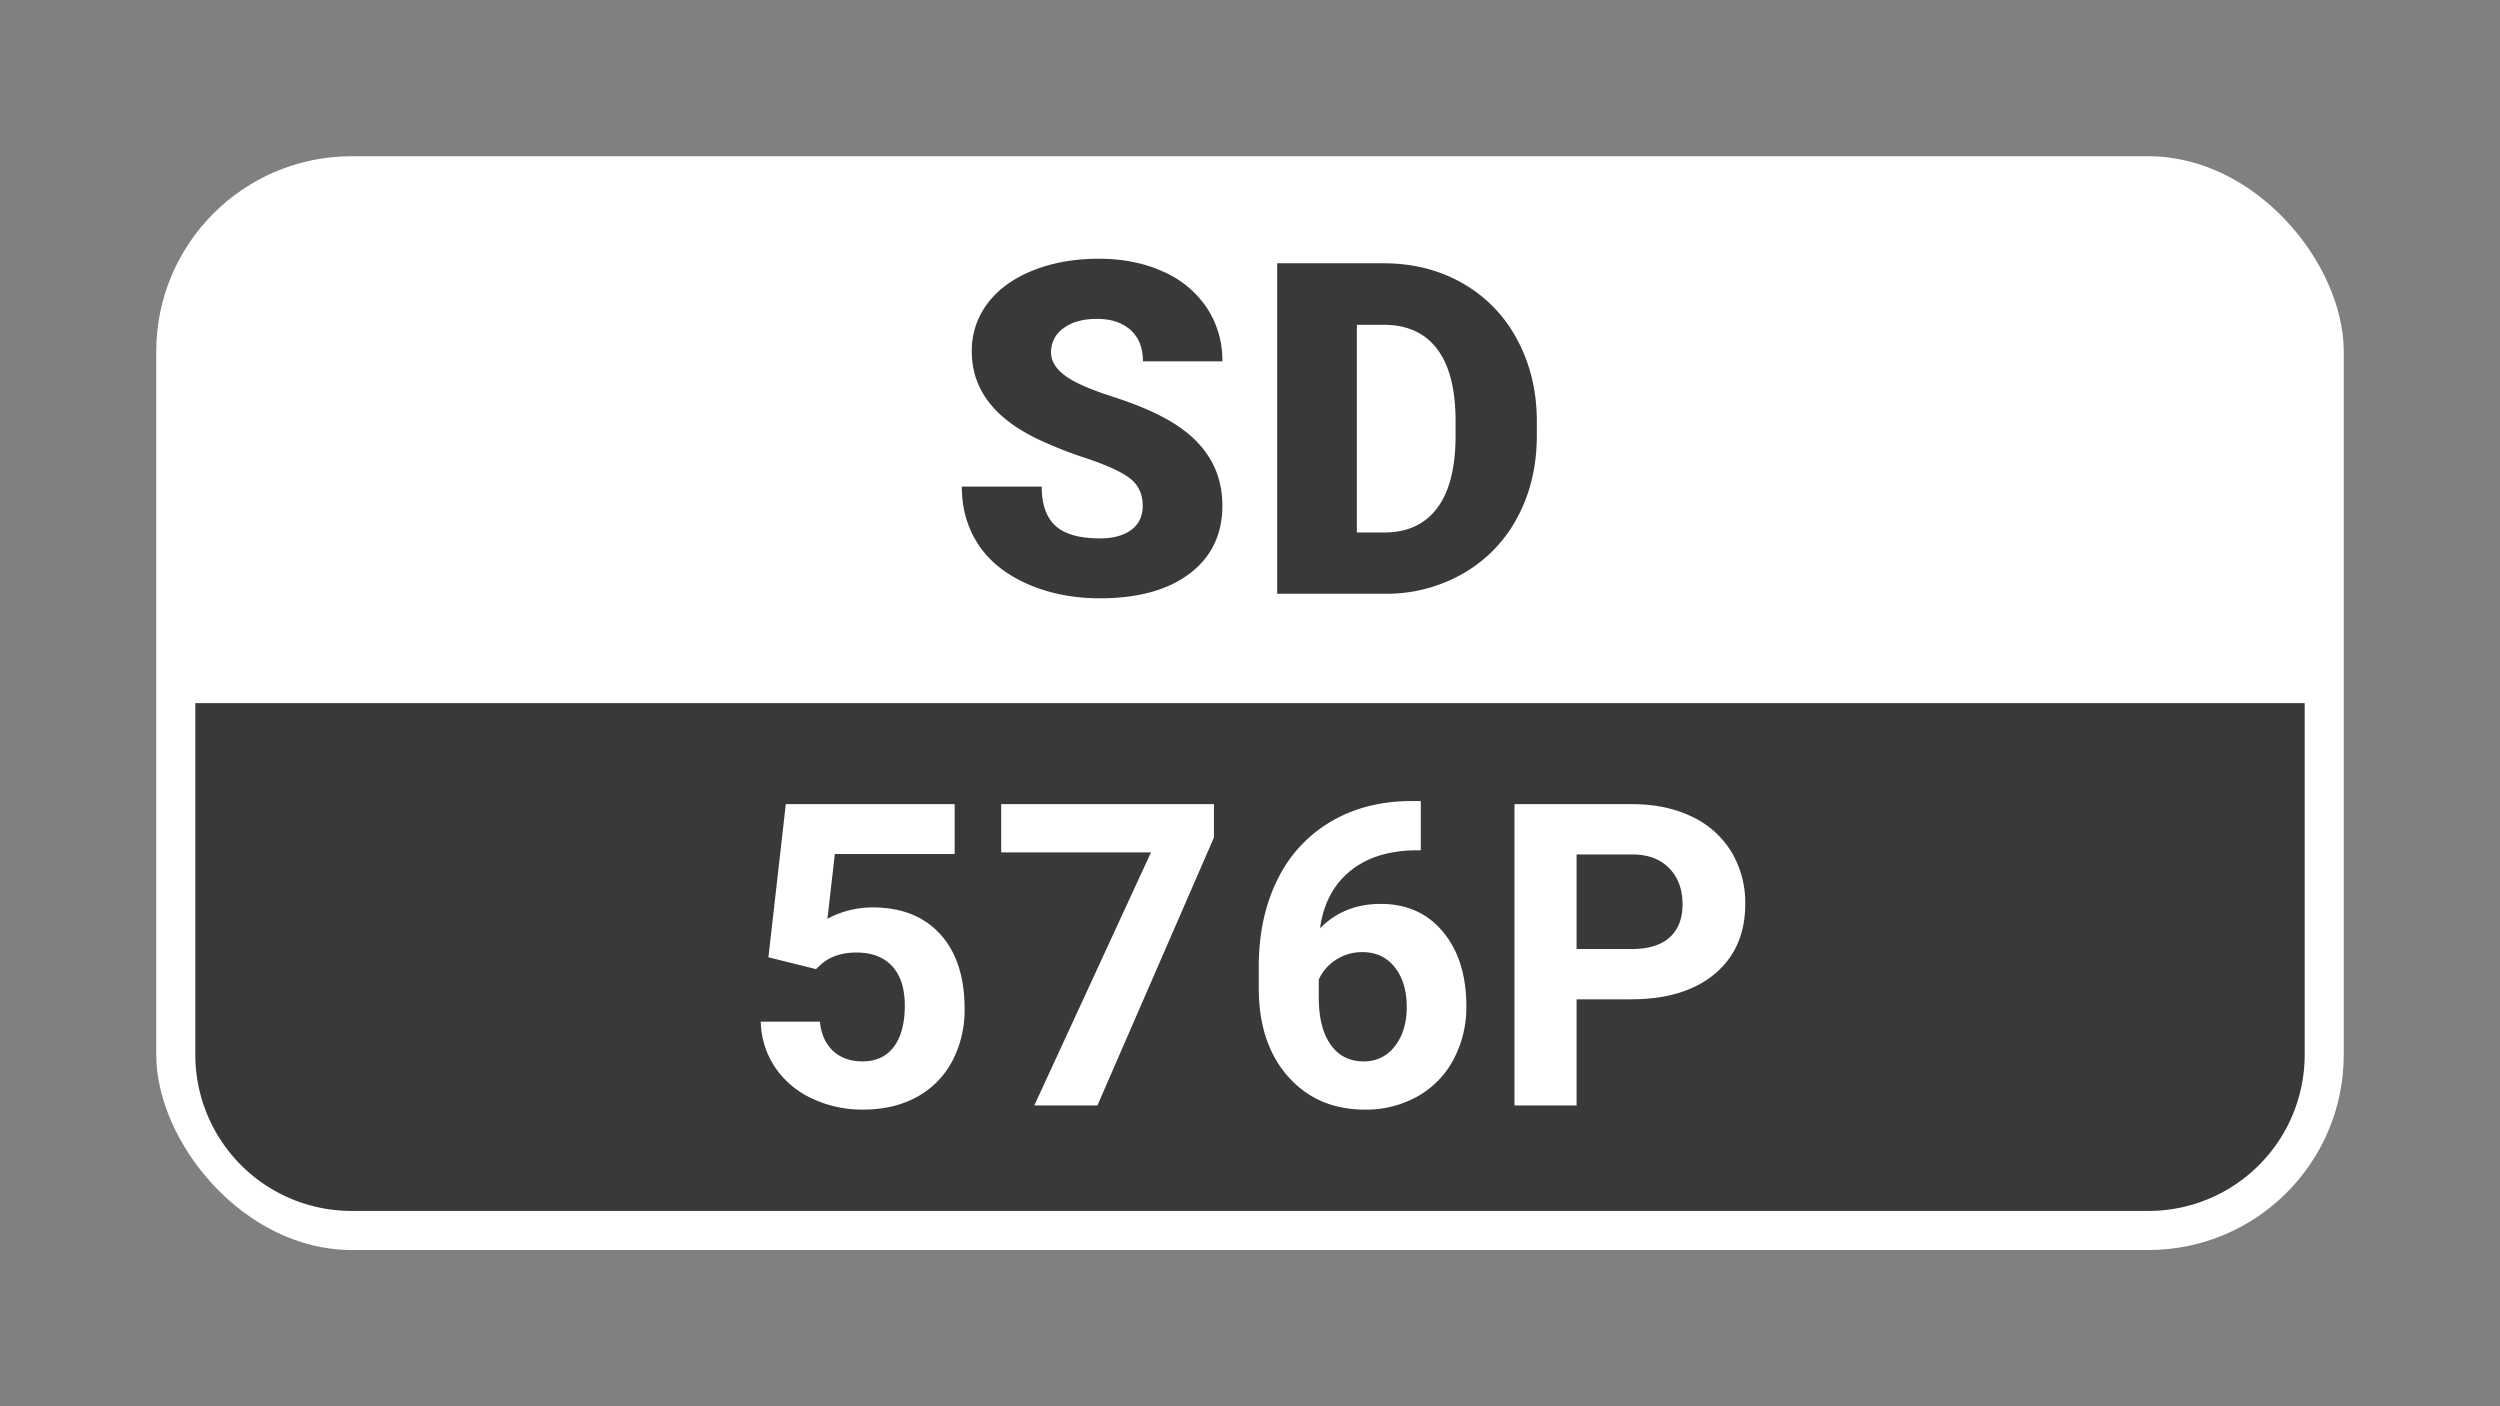 <svg xmlns="http://www.w3.org/2000/svg" xmlns:xlink="http://www.w3.org/1999/xlink" width="1280" height="720" viewBox="0 0 1280 720"><rect x="0" y="0" width="1280" height="720" fill="#808080" stroke="none"/><defs><clipPath id="b"><rect width="1280" height="720"/></clipPath></defs><g id="a" clip-path="url(#b)"><rect width="1120" height="560" rx="100" transform="translate(80 80)" fill="#fff"/><path d="M0,0H1080a0,0,0,0,1,0,0V180a80,80,0,0,1-80,80H80A80,80,0,0,1,0,180V0A0,0,0,0,1,0,0Z" transform="translate(100 360)" fill="#393939"/><path d="M-54.935-44.974q0-8.948-6.333-13.945T-83.523-69.262A213.5,213.5,0,0,1-109.554-79.6Q-142.442-95.758-142.442-124a39.808,39.808,0,0,1,8.193-24.811q8.193-10.75,23.184-16.734t33.7-5.985q18.245,0,32.713,6.508a51.794,51.794,0,0,1,22.487,18.536A48.4,48.4,0,0,1-14.145-119H-54.819q0-10.343-6.333-16.037t-17.141-5.694q-10.924,0-17.257,4.823a14.794,14.794,0,0,0-6.333,12.26q0,6.508,6.973,11.8t24.521,10.924q17.548,5.636,28.82,12.144,27.426,15.8,27.426,43.579,0,22.2-16.734,34.863t-45.9,12.667q-20.569,0-37.246-7.379t-25.1-20.221q-8.425-12.841-8.425-29.576h40.906q0,13.6,7.031,20.046t22.835,6.45q10.11,0,15.979-4.358T-54.935-44.974ZM13.913,0V-169.2h54.5q22.429,0,40.325,10.168a71.475,71.475,0,0,1,27.949,28.7q10.052,18.536,10.168,41.545V-81q0,23.242-9.82,41.662a71.784,71.784,0,0,1-27.658,28.82A78.411,78.411,0,0,1,69.578,0ZM54.7-137.71V-31.377H68.881q17.548,0,26.961-12.493T105.255-81V-88.32q0-24.521-9.413-36.955T68.416-137.71Z" transform="translate(640 304)" fill="#393939"/><path d="M-246.57-75.865l8.9-78.408h86.461v25.536h-61.349l-3.814,33.165a48.548,48.548,0,0,1,23.2-5.828q22.039,0,34.542,13.668t12.5,38.25a55.933,55.933,0,0,1-6.3,26.754A44.5,44.5,0,0,1-170.493-4.4q-11.761,6.516-27.761,6.516A59.889,59.889,0,0,1-224.214-3.55,46.045,46.045,0,0,1-243.127-19.5a43.461,43.461,0,0,1-7.364-23.417h30.3q.954,9.642,6.728,14.993t15.1,5.351q10.384,0,16-7.47t5.616-21.138q0-13.139-6.463-20.132T-201.539-78.3q-10.914,0-17.695,5.722l-2.967,2.755Zm228.1-61.316L-78.128,0h-32.317l59.76-129.585H-127.4v-24.688H-18.475ZM87.453-155.863v25.218H84.486q-20.768.318-33.429,10.808T35.852-90.7Q48.143-103.2,66.9-103.2q20.132,0,32,14.41t11.867,37.933a56.821,56.821,0,0,1-6.516,27.231A46.734,46.734,0,0,1,85.81-4.662,53.562,53.562,0,0,1,58.844,2.119q-24.37,0-39.363-16.953T4.488-60.078V-71.1q0-25.112,9.483-44.343A69.535,69.535,0,0,1,41.2-145.214q17.748-10.543,41.164-10.649ZM57.573-78.514a24.467,24.467,0,0,0-13.457,3.86,23.256,23.256,0,0,0-8.9,10.206v9.306q0,15.336,6.04,23.955t16.953,8.619a19.3,19.3,0,0,0,15.947-7.773q6.093-7.773,6.093-20.147,0-12.586-6.146-20.306T57.573-78.514ZM167.209-54.356V0H135.422V-154.273h60.184q17.377,0,30.569,6.357a46.848,46.848,0,0,1,20.291,18.066,50.373,50.373,0,0,1,7.1,26.648q0,22.675-15.523,35.76T195.075-54.356Zm0-25.748h28.4q12.609,0,19.231-5.934t6.622-16.953q0-11.337-6.675-18.331t-18.437-7.205H167.209Z" transform="translate(640 566)" fill="#fff"/></g></svg>